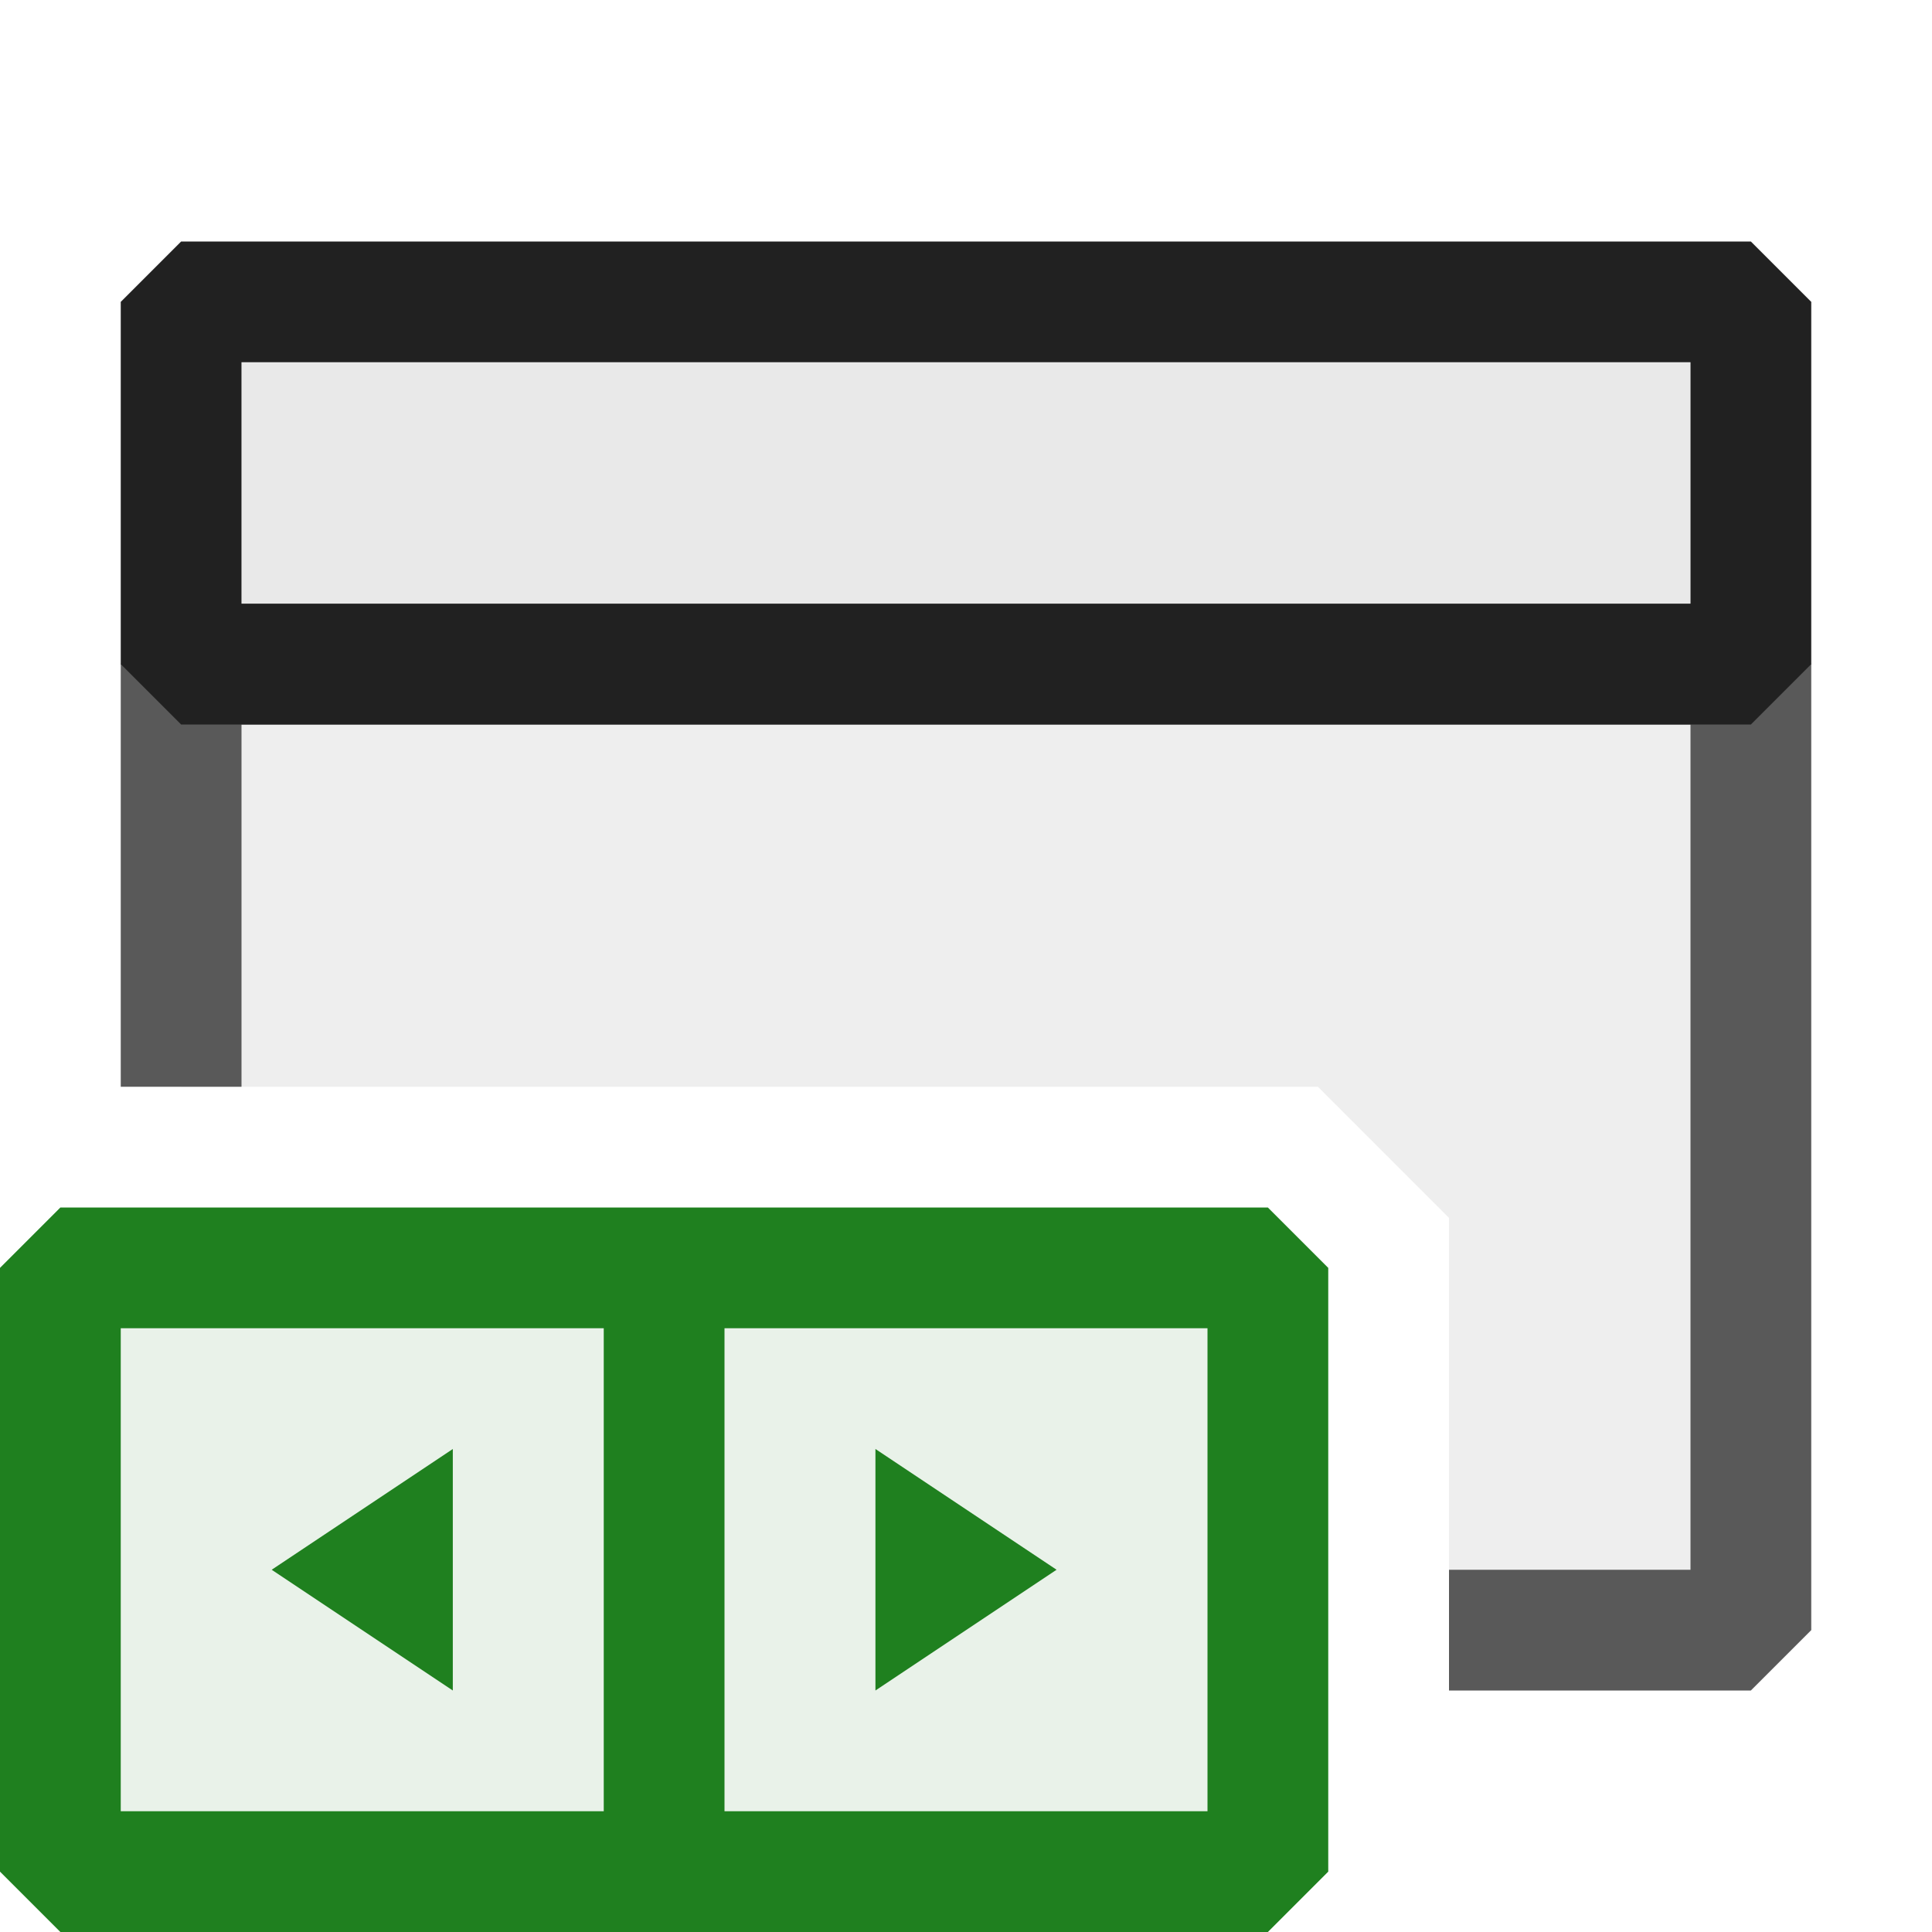 <svg xmlns="http://www.w3.org/2000/svg" viewBox="0 0 16 16">
  <defs>
    <style>.canvas{fill: none; opacity: 0;}.light-defaultgrey-10{fill: #212121; opacity: 0.1;}.light-defaultgrey{fill: #212121; opacity: 1;}.light-green-10{fill: #1f801f; opacity: 0.1;}.light-green{fill: #1f801f; opacity: 1;}.cls-1{opacity:0.75;}</style>
  </defs>
  <title>IconLightCSNavigationApplication</title>
  <g id="canvas" class="canvas">
    <path class="canvas" d="M0,0H16V16H0Z" />
  </g>
  <g id="level-1">
    <g class="cls-1">
      <path class="light-defaultgrey-10" d="M14.5,5v8H12V10.086L10.914,9H1.5V5Z" />
      <path class="light-defaultgrey" d="M15,5.5v8l-.5.5H12V13h2V6H2V9H1V5.5L1.5,5h13Z" />
    </g>
    <path class="light-defaultgrey-10" d="M14,3V5H2V3Z" />
    <path class="light-defaultgrey" d="M14.5,6H1.5L1,5.5v-3L1.5,2h13l.5.5v3ZM2,5H14V3H2Z" />
    <path class="light-green-10" d="M10.5,10.5v5H.5v-5Z" />
    <path class="light-green" d="M3.75,14l-1.5-1,1.5-1Zm3.5-2v2l1.5-1ZM11,10.5v5l-.5.5H.5L0,15.5v-5L.5,10h10ZM5,11H1v4H5Zm5,0H6v4h4Z" />
  </g>
</svg>
